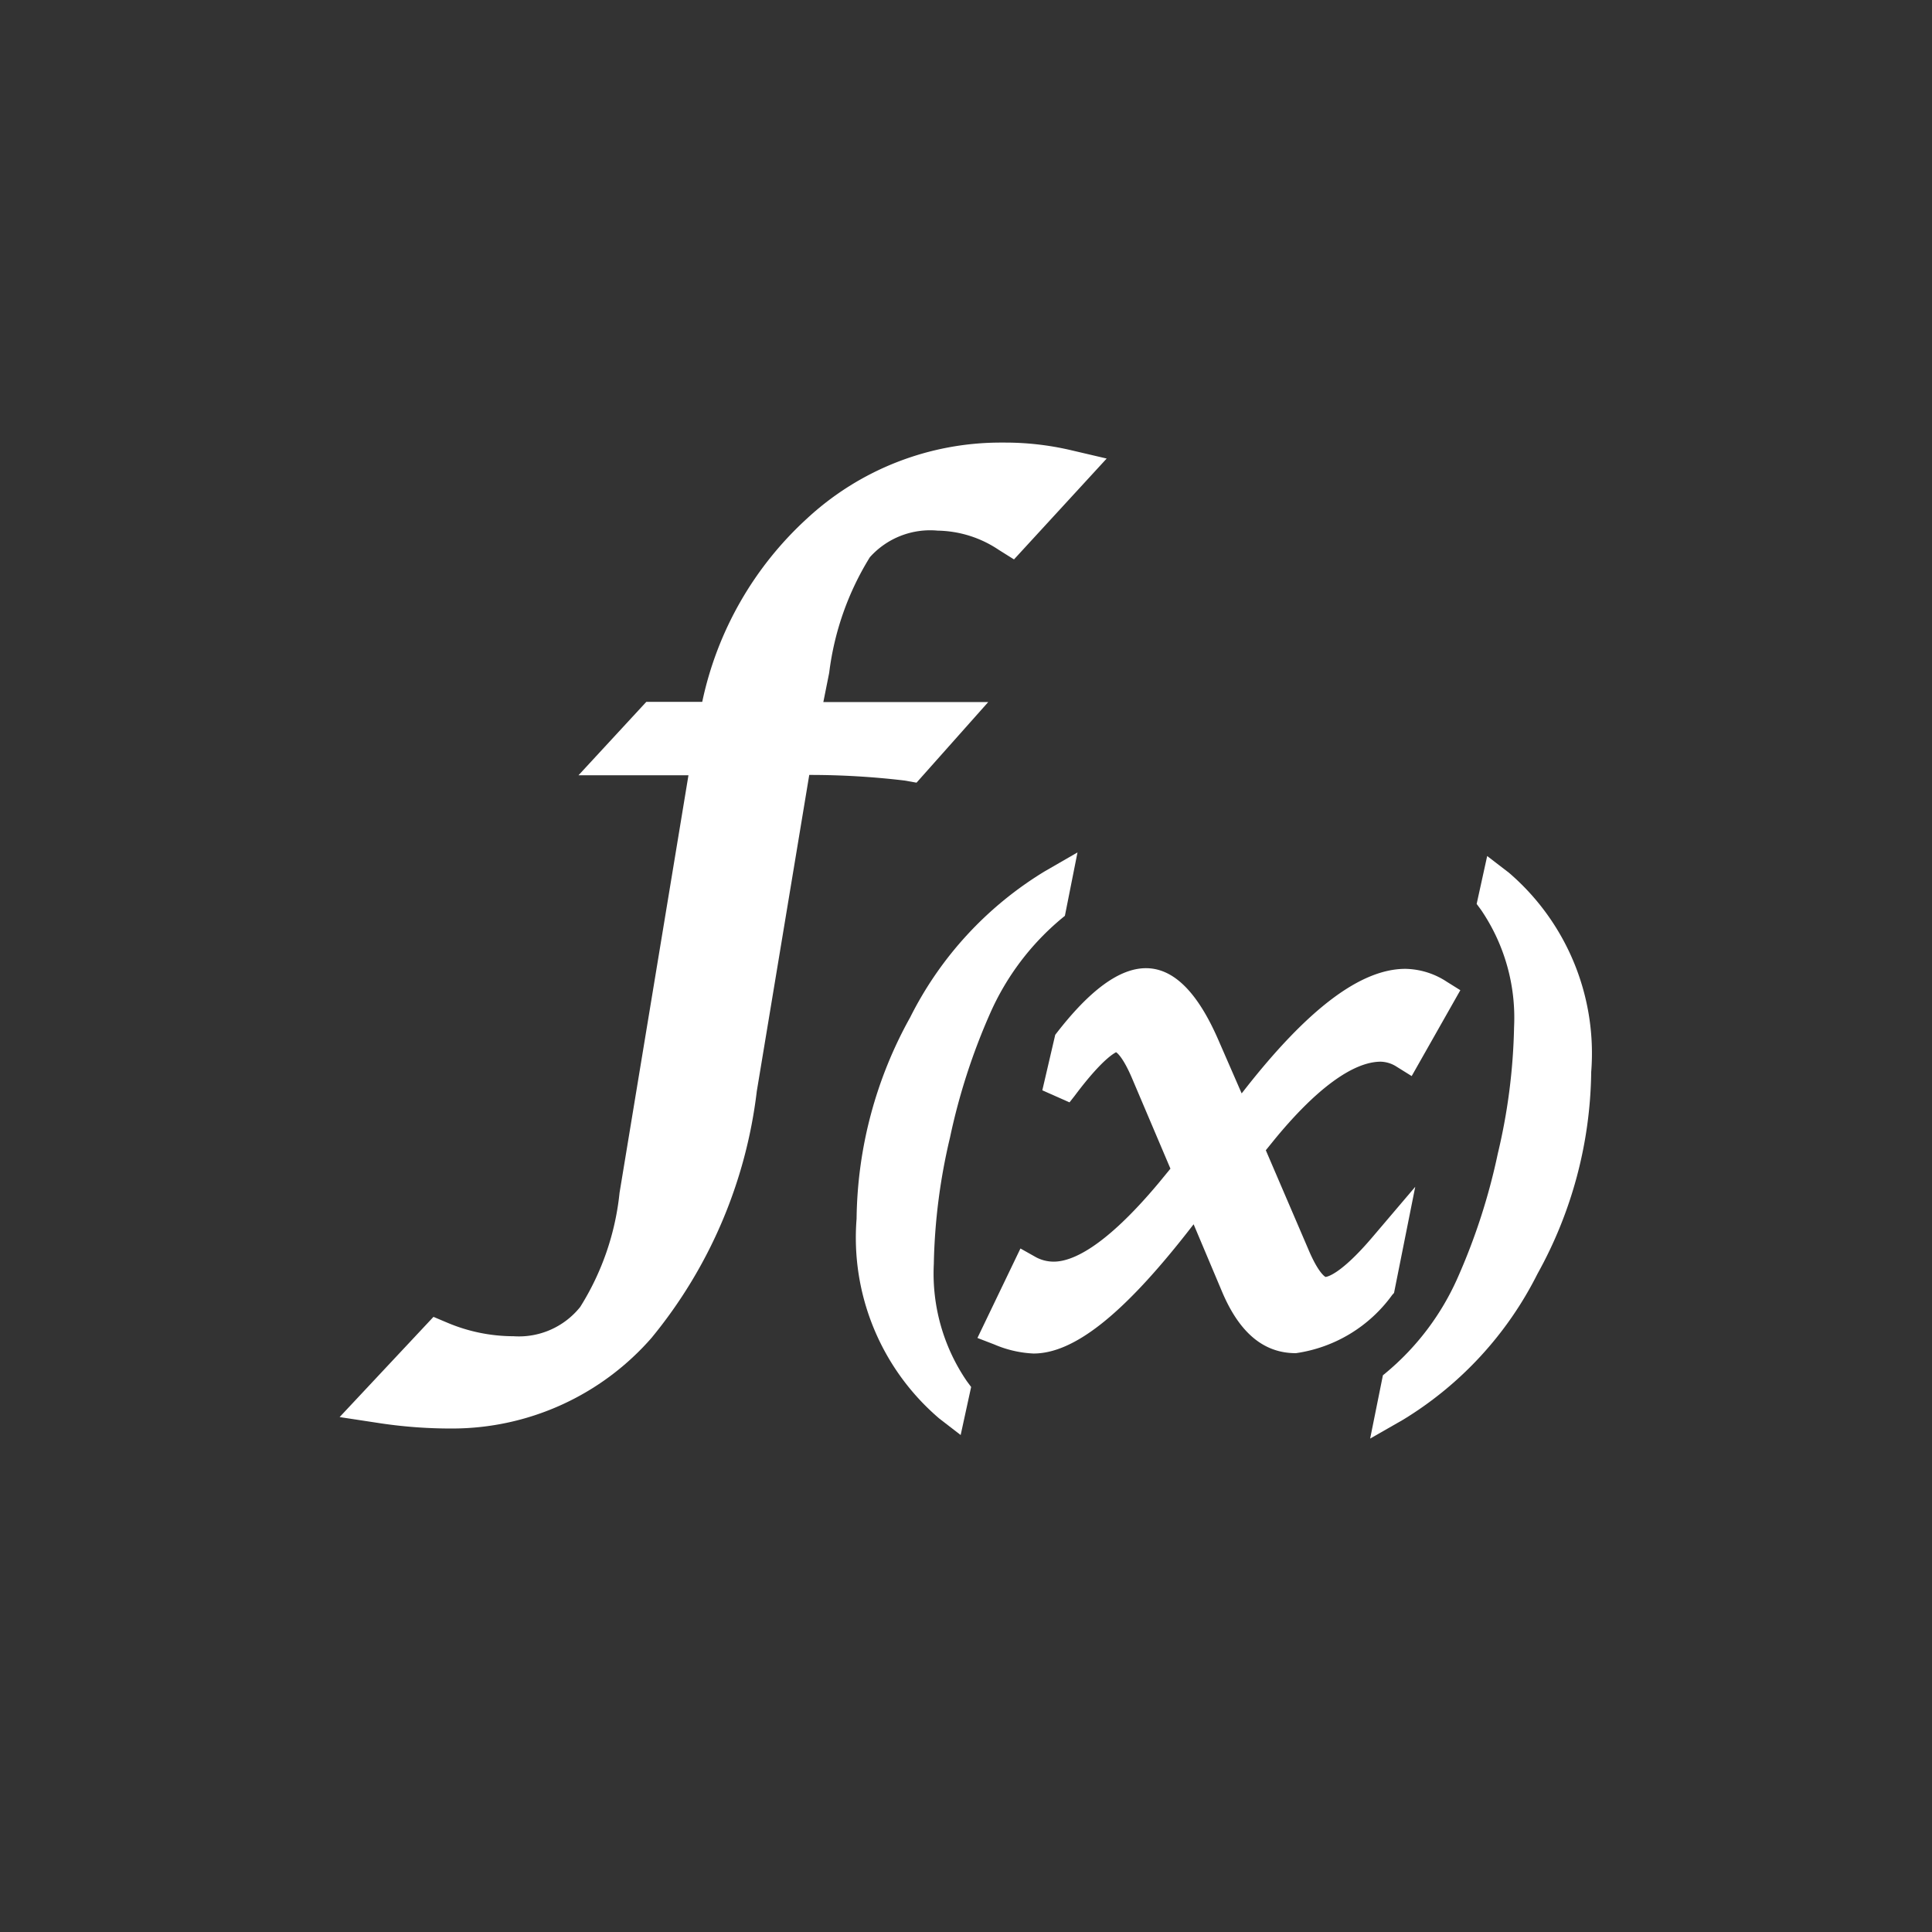 <svg xmlns="http://www.w3.org/2000/svg" width="38" height="38" viewBox="0 0 38 38">
  <rect x="0" y="0" width="38" height="38" fill="#333333" stroke="none"/>
  <g id="그룹_3907" data-name="그룹 3907" transform="translate(-1643 -3272)">
    <g id="사각형_2526" data-name="사각형 2526" transform="translate(1643 3272)" fill="#ff607f" stroke="#ff607f" stroke-width="2" opacity="0">
      <rect width="38" height="38" rx="14" stroke="none"/>
      <rect x="1" y="1" width="36" height="36" rx="13" fill="none"/>
    </g>
    <g id="그룹_3679" data-name="그룹 3679" transform="translate(650.205 1478.71)">
      <path id="패스_7" data-name="패스 7" d="M1010.822,1808.684l1.41-1.585h-3.243l.115-.575a5.619,5.619,0,0,1,.8-2.274,1.592,1.592,0,0,1,1.335-.523,2.213,2.213,0,0,1,1.2.378l.3.188,1.823-1.984-.735-.172a5.7,5.7,0,0,0-1.261-.142h-.079a5.606,5.606,0,0,0-3.826,1.5,6.78,6.78,0,0,0-2.054,3.6h-1.1l-1.334,1.444h2.163l-1.355,8.21a5.225,5.225,0,0,1-.774,2.247,1.544,1.544,0,0,1-1.311.576,3.348,3.348,0,0,1-1.3-.265l-.275-.116-1.846,1.971.821.125a9.382,9.382,0,0,0,1.388.1,5.208,5.208,0,0,0,3.926-1.783,9.375,9.375,0,0,0,2.07-4.85l1.032-6.222h.021a15.745,15.745,0,0,1,1.852.11Z" fill="#fff"/>
      <path id="패스_8" data-name="패스 8" d="M1020.178,1818.76l.036-.04.417-2.087-.837.984h0c-.635.748-.9.786-.927.789,0,0-.136-.058-.345-.559l-.83-1.933.162-.2c.825-1.009,1.555-1.542,2.1-1.542a.607.607,0,0,1,.313.1l.294.183.957-1.689-.269-.168a1.525,1.525,0,0,0-.811-.252c-.878,0-1.917.782-3.173,2.389l-.048.061-.467-1.071c-.807-1.838-1.848-1.846-3.2-.081l-.254,1.091.535.237.1-.127c.587-.786.818-.851.814-.86.015.008.137.088.325.535l.746,1.756-.234.285c-1.07,1.277-1.71,1.544-2.062,1.544a.744.744,0,0,1-.341-.083l-.313-.176-.846,1.76.332.128a2.2,2.2,0,0,0,.77.178c.788,0,1.744-.752,3.011-2.364l.139-.178.563,1.335c.34.8.816,1.2,1.445,1.2h.005A2.831,2.831,0,0,0,1020.178,1818.76Z" fill="#fff"/>
      <path id="패스_9" data-name="패스 9" d="M1011.162,1818.153a11.649,11.649,0,0,1,.319-2.492,12.331,12.331,0,0,1,.787-2.436h0a5.115,5.115,0,0,1,1.417-1.877l.055-.045.248-1.247-.643.371a7.056,7.056,0,0,0-2.648,2.873,8.324,8.324,0,0,0-1.054,3.961,4.676,4.676,0,0,0,1.628,3.931l.419.323.206-.945-.086-.116A3.749,3.749,0,0,1,1011.162,1818.153Z" fill="#fff"/>
      <path id="패스_10" data-name="패스 10" d="M1022.473,1810.455l-.427-.328-.207.942.087.118a3.768,3.768,0,0,1,.649,2.3,11.658,11.658,0,0,1-.32,2.493,12.26,12.26,0,0,1-.788,2.438,5.133,5.133,0,0,1-1.417,1.877l-.055.045-.251,1.245.645-.369a7.064,7.064,0,0,0,2.647-2.873,8.361,8.361,0,0,0,1.056-3.967A4.68,4.68,0,0,0,1022.473,1810.455Z" fill="#fff"/>
    </g>
  </g>
</svg>
